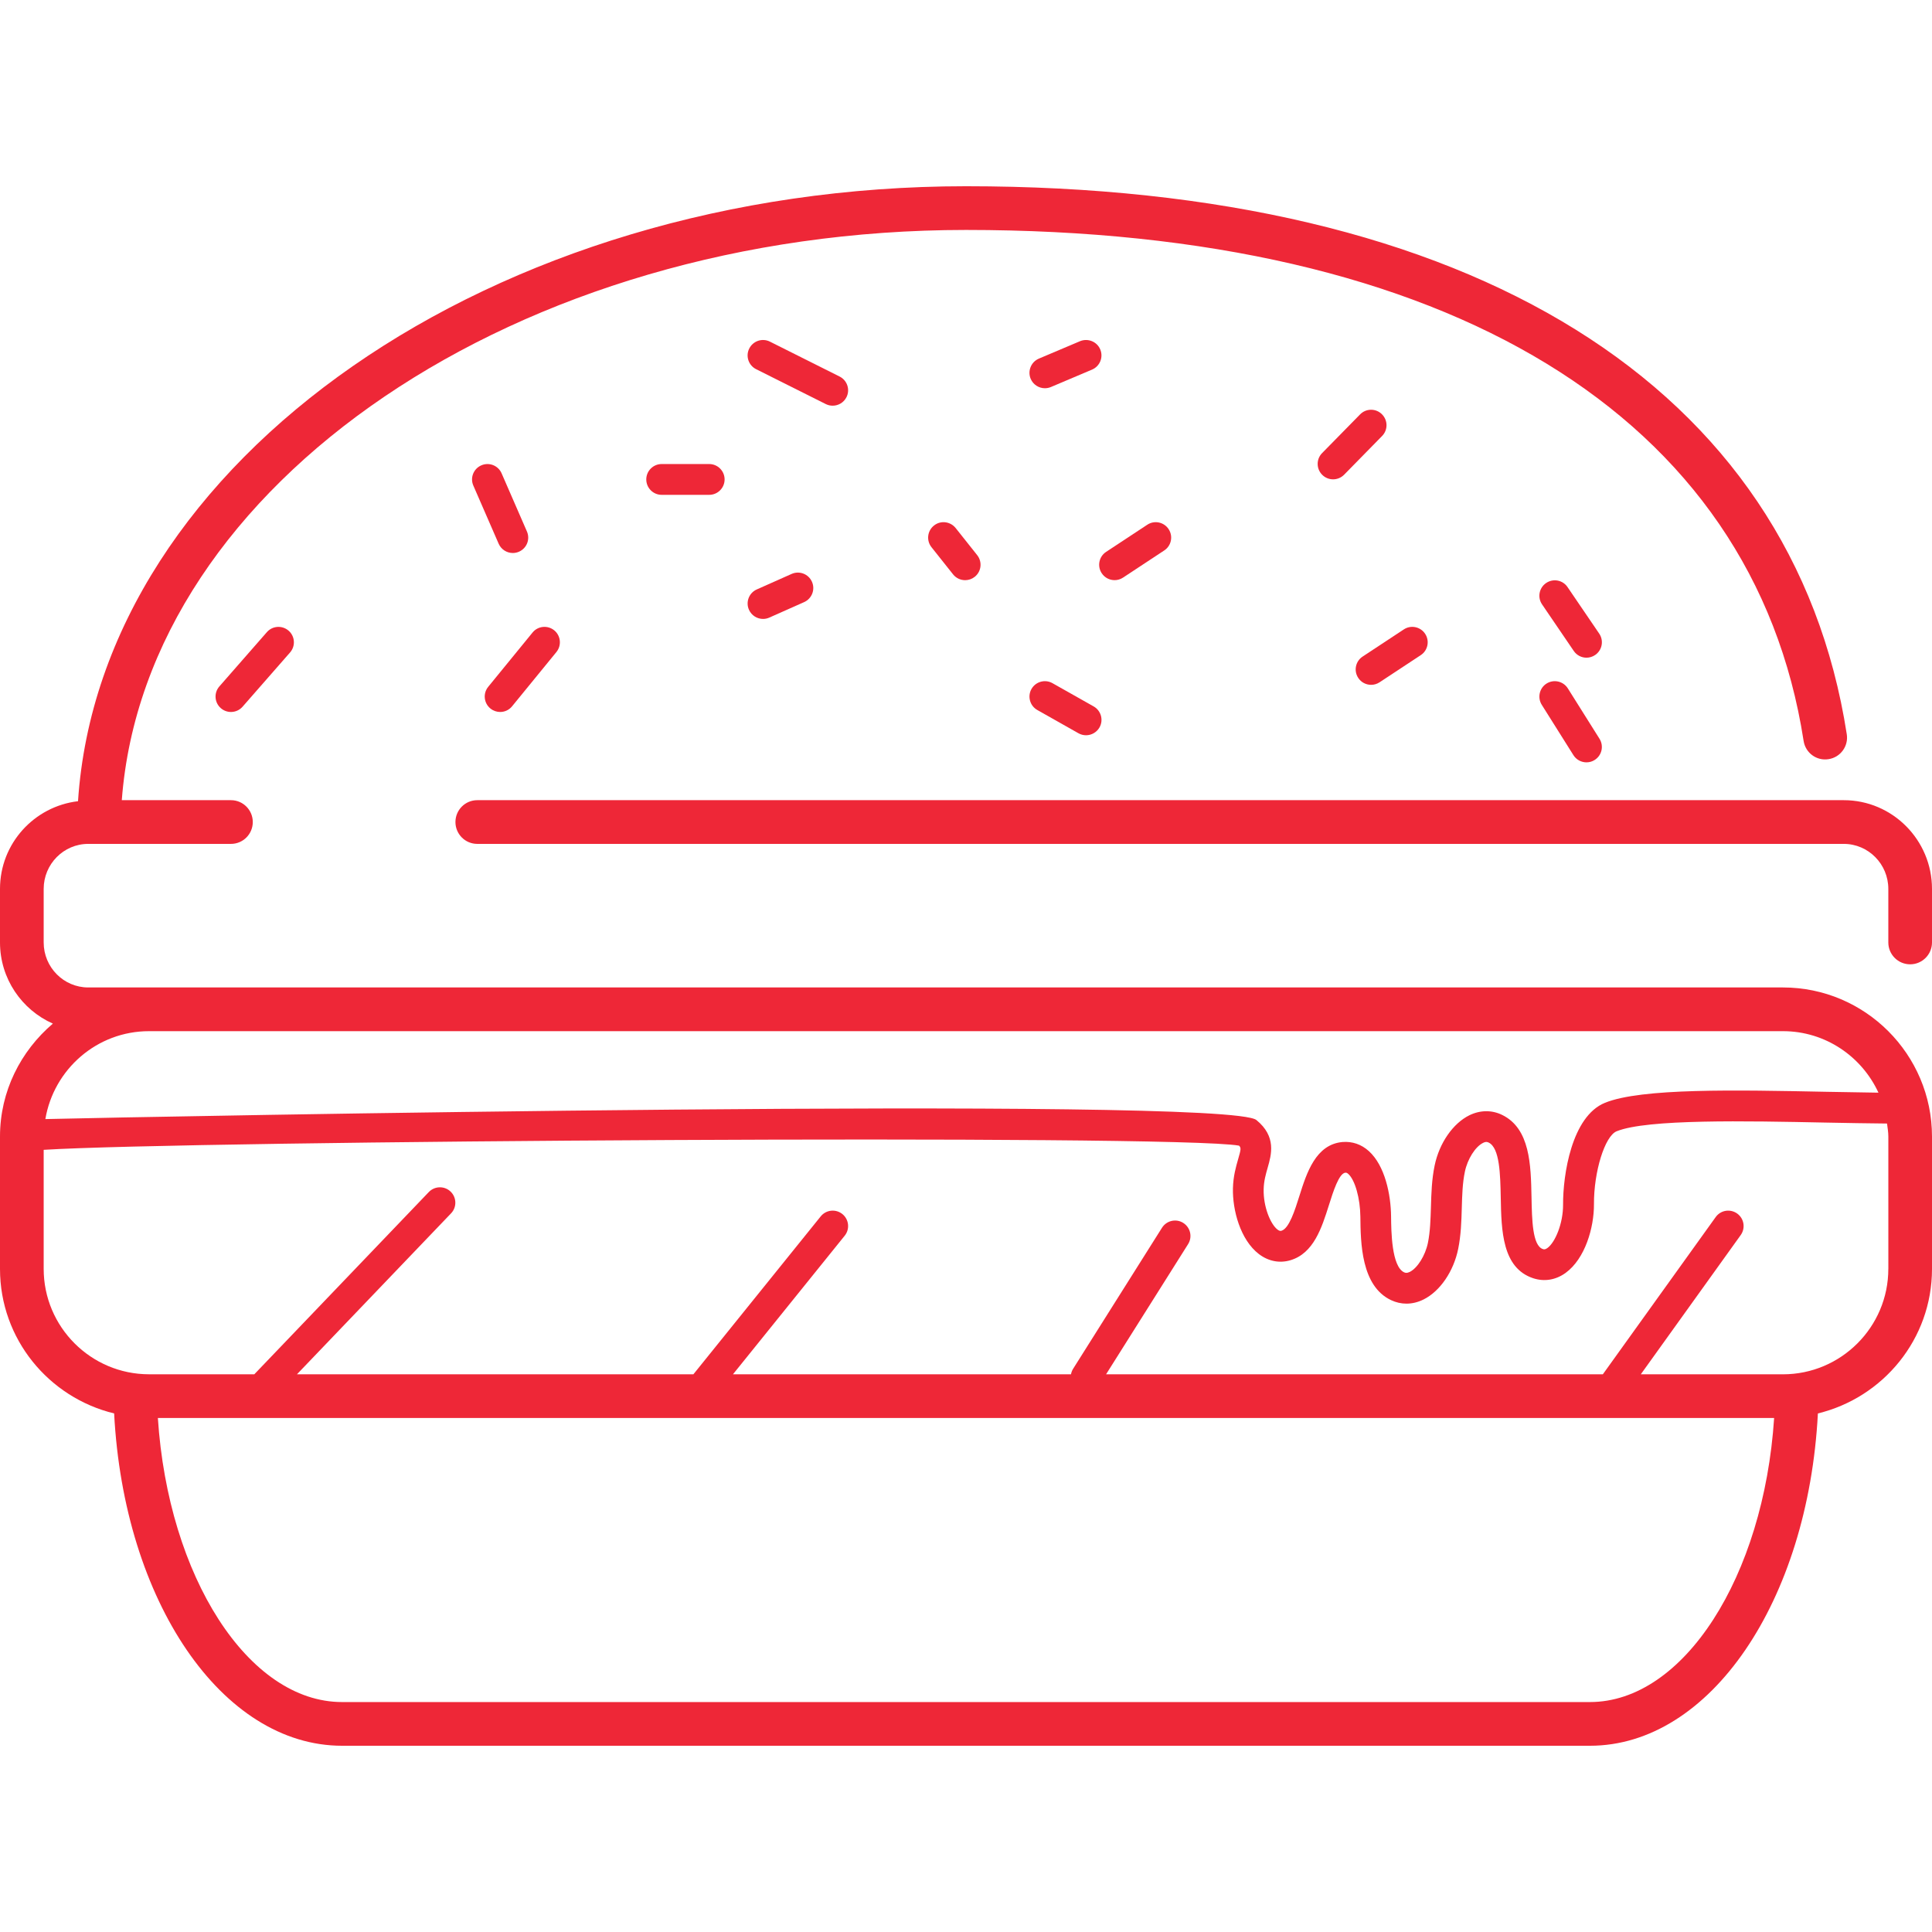 <!DOCTYPE svg PUBLIC "-//W3C//DTD SVG 1.1//EN" "http://www.w3.org/Graphics/SVG/1.1/DTD/svg11.dtd">
<!-- Uploaded to: SVG Repo, www.svgrepo.com, Transformed by: SVG Repo Mixer Tools -->
<svg fill="#EE2737" height="800px" width="800px" version="1.1" id="Layer_1" xmlns="http://www.w3.org/2000/svg" xmlns:xlink="http://www.w3.org/1999/xlink" viewBox="0 0 293.516 293.516" xml:space="preserve">
<g id="SVGRepo_bgCarrier" stroke-width="0"/>
<g id="SVGRepo_tracerCarrier" stroke-linecap="round" stroke-linejoin="round"/>
<g id="SVGRepo_iconCarrier"> <g> <g> <g> <path d="M280.112,121.566H72.508c-1.832,0-3.316,1.484-3.316,3.32s1.484,3.32,3.316,3.32h207.604c3.732,0,6.768,3.068,6.768,6.84 v8.136c0,1.836,1.484,3.32,3.32,3.32c1.832,0,3.316-1.488,3.316-3.32v-8.136C293.516,127.614,287.5,121.566,280.112,121.566z"/> <path d="M270.872,150.018h-3.36H22.648h-9.244c-3.736,0-6.768-3.068-6.768-6.836v-8.136c0-3.772,3.036-6.84,6.768-6.84h21.684 c1.836,0,3.316-1.484,3.316-3.32c0-1.832-1.484-3.32-3.316-3.32H18.504c3.62-48.072,60.156-86.632,128.256-86.632 c73.208,0,119.592,28.296,127.252,77.632c0.28,1.812,1.972,3.064,3.788,2.768c1.812-0.276,3.052-1.976,2.768-3.784 c-8.216-52.908-56.988-83.256-133.808-83.256c-71.848,0-131.472,41.636-134.908,93.428C5.2,122.506,0,128.146,0,135.042v8.136 c0,5.508,3.316,10.244,8.032,12.332C3.16,159.666,0,165.774,0,172.666v20.116c0,10.648,7.416,19.548,17.34,21.952 c1.484,28.504,16.372,50.488,34.632,50.488h189.576c18.256,0,33.148-21.984,34.632-50.488 c9.924-2.408,17.336-11.304,17.336-21.952v-20.116C293.512,160.178,283.356,150.018,270.872,150.018z M22.64,156.658h244.868 h3.36c6.444,0,11.976,3.844,14.512,9.344c-2.532-0.032-5.152-0.076-7.876-0.132c-13.836-0.28-28.132-0.576-33.668,1.668 c-5.088,2.064-6.392,11.016-6.368,15.464c0.012,2.904-1.216,5.76-2.376,6.6c-0.344,0.248-0.516,0.22-0.696,0.16 c-1.584-0.524-1.656-4.436-1.724-7.892c-0.096-4.88-0.204-10.412-4.46-12.488c-1.568-0.768-3.336-0.744-4.968,0.048 c-2.504,1.232-4.58,4.224-5.288,7.636c-0.444,2.124-0.504,4.248-0.564,6.312c-0.06,1.92-0.112,3.728-0.456,5.428 c-0.396,1.936-1.584,3.84-2.76,4.428c-0.444,0.216-0.672,0.144-0.86,0.06c-1.904-0.896-1.956-6.228-1.98-8.5 c-0.032-3.344-0.936-7.708-3.372-9.912c-1.144-1.036-2.52-1.5-4-1.384c-4.08,0.36-5.452,4.696-6.548,8.172 c-0.696,2.212-1.568,4.96-2.72,5.304c-0.124,0.044-0.28,0.076-0.608-0.168c-1.072-0.824-2.176-3.488-2.108-6.148 c0.028-1.236,0.324-2.264,0.608-3.256c0.572-1.996,1.36-4.736-1.712-7.244c-4.52-3.68-169.904-0.492-183.984-0.144 C8.168,162.454,14.716,156.658,22.64,156.658z M241.544,258.582H51.968c-14.252,0-26.412-19.064-27.984-43.156h245.548 C267.956,239.518,255.796,258.582,241.544,258.582z M286.884,192.778h-0.004c0,8.828-7.184,16.012-16.012,16.012h-21.592 l15.18-21.156c0.752-1.052,0.516-2.512-0.536-3.268c-1.056-0.756-2.512-0.516-3.264,0.532l-17.144,23.888H168.04l12.456-19.768 c0.692-1.096,0.36-2.536-0.732-3.228c-1.096-0.696-2.54-0.356-3.228,0.732L163.02,207.97c-0.16,0.256-0.256,0.532-0.312,0.816 h-51.352l16.972-21.052c0.812-1.004,0.652-2.48-0.352-3.292c-1.016-0.812-2.484-0.648-3.292,0.356l-19.34,23.988H45.116 l23.412-24.452c0.892-0.932,0.86-2.412-0.076-3.308c-0.928-0.888-2.412-0.86-3.308,0.076l-26.508,27.684H22.652 c-8.832,0-16.016-7.184-16.016-16.012v-18.088c21.744-1.372,171.832-2.388,181.604-0.636c0.348,0.348,0.272,0.616-0.14,2.06 c-0.332,1.156-0.744,2.584-0.788,4.424c-0.08,3.292,1.116,7.816,3.94,9.984c1.436,1.096,3.132,1.432,4.784,0.944 c3.544-1.048,4.772-4.94,5.86-8.38c0.644-2.044,1.524-4.836,2.5-4.924c0.088,0,0.212-0.02,0.444,0.192 c1.02,0.92,1.804,3.708,1.832,6.488c0.04,3.94,0.108,10.536,4.664,12.684c0.748,0.352,1.54,0.532,2.336,0.532 c0.88,0,1.764-0.216,2.612-0.64c2.492-1.248,4.552-4.256,5.248-7.676c0.428-2.1,0.492-4.2,0.548-6.236 c0.056-1.94,0.108-3.772,0.468-5.492c0.396-1.92,1.588-3.804,2.764-4.38c0.436-0.224,0.672-0.136,0.852-0.048 c1.688,0.82,1.764,4.836,1.836,8.372c0.096,5.004,0.208,10.684,4.94,12.244c1.676,0.548,3.424,0.264,4.912-0.816 c2.984-2.168,4.324-6.916,4.308-10.416c-0.028-4.972,1.652-10.368,3.444-11.1c4.644-1.876,19.712-1.568,31.808-1.32 c3.24,0.064,6.332,0.116,9.272,0.144c0.08,0.652,0.2,1.296,0.2,1.972V192.778z"/> <path d="M40.544,96.038l-7.22,8.248c-0.848,0.972-0.752,2.448,0.224,3.3c0.444,0.388,0.992,0.58,1.54,0.58 c0.652,0,1.3-0.272,1.764-0.8l7.22-8.248c0.848-0.972,0.752-2.448-0.224-3.3C42.872,94.97,41.396,95.062,40.544,96.038z"/> <path d="M77.912,84.014c0.312,0,0.628-0.064,0.932-0.196c1.184-0.516,1.728-1.892,1.208-3.076l-3.848-8.836 c-0.516-1.184-1.896-1.728-3.084-1.208c-1.184,0.516-1.728,1.892-1.208,3.076l3.848,8.836 C76.148,83.49,77.004,84.014,77.912,84.014z"/> <path d="M74.504,107.638c0.436,0.352,0.96,0.528,1.48,0.528c0.68,0,1.352-0.292,1.812-0.86l6.736-8.248 c0.816-1,0.668-2.476-0.332-3.296c-1.008-0.812-2.48-0.668-3.292,0.332l-6.736,8.248C73.352,105.342,73.5,106.822,74.504,107.638 z"/> <path d="M126.504,61.634c0.86,0,1.684-0.476,2.096-1.292c0.58-1.156,0.112-2.56-1.048-3.14l-10.584-5.3 c-1.156-0.58-2.56-0.108-3.14,1.048c-0.58,1.156-0.112,2.56,1.048,3.14l10.584,5.3C125.796,61.558,126.152,61.634,126.504,61.634 z"/> <path d="M120.264,87.194l-5.292,2.356c-1.184,0.528-1.712,1.912-1.188,3.088c0.392,0.872,1.244,1.392,2.144,1.392 c0.316,0,0.64-0.064,0.948-0.204l5.292-2.352c1.18-0.528,1.712-1.912,1.188-3.088C122.832,87.202,121.452,86.666,120.264,87.194z "/> <path d="M100.524,70.498c-1.292,0-2.34,1.048-2.34,2.34s1.048,2.34,2.34,2.34h7.22c1.292,0,2.34-1.048,2.34-2.34 c0-1.292-1.048-2.34-2.34-2.34H100.524z"/> <path d="M169.332,88.138c0.44,0,0.888-0.124,1.288-0.388l6.256-4.124c1.08-0.708,1.376-2.16,0.664-3.24 c-0.708-1.076-2.16-1.384-3.244-0.664l-6.256,4.124c-1.08,0.708-1.376,2.164-0.664,3.24 C167.824,87.77,168.572,88.138,169.332,88.138z"/> <path d="M158.744,58.982c0.304,0,0.616-0.06,0.912-0.184l6.256-2.648c1.188-0.508,1.744-1.876,1.24-3.068 c-0.504-1.196-1.888-1.736-3.068-1.248l-6.256,2.648c-1.188,0.508-1.744,1.88-1.244,3.072 C156.968,58.446,157.832,58.982,158.744,58.982z"/> <path d="M141.892,79.842c-1.012,0.804-1.184,2.276-0.376,3.292l3.276,4.124c0.464,0.58,1.144,0.884,1.836,0.884 c0.512,0,1.024-0.164,1.456-0.508c1.012-0.804,1.18-2.276,0.376-3.292l-3.276-4.124C144.368,79.206,142.9,79.034,141.892,79.842z "/> <path d="M157.592,107.866l6.256,3.536c0.364,0.204,0.76,0.3,1.148,0.3c0.816,0,1.608-0.432,2.044-1.188 c0.636-1.124,0.236-2.556-0.888-3.192l-6.256-3.532c-1.128-0.636-2.552-0.24-3.192,0.884 C156.068,105.798,156.468,107.23,157.592,107.866z"/> <path d="M208.304,104.042c0.44,0,0.888-0.124,1.288-0.388l6.256-4.124c1.08-0.708,1.376-2.16,0.664-3.24 c-0.712-1.076-2.16-1.384-3.244-0.664l-6.256,4.124c-1.08,0.708-1.376,2.164-0.664,3.24 C206.796,103.674,207.544,104.042,208.304,104.042z"/> <path d="M209.94,62.926c-0.924-0.912-2.404-0.896-3.308,0.028l-5.78,5.888c-0.904,0.924-0.888,2.404,0.036,3.308 c0.456,0.448,1.048,0.672,1.64,0.672c0.604,0,1.208-0.232,1.672-0.7l5.776-5.888C210.88,65.314,210.864,63.834,209.94,62.926z"/> <path d="M242.956,96.258l-4.812-7.068c-0.724-1.072-2.18-1.348-3.252-0.616c-1.068,0.728-1.348,2.18-0.616,3.248l4.812,7.068 c0.456,0.672,1.188,1.028,1.936,1.028c0.452,0,0.912-0.132,1.316-0.408C243.408,98.782,243.688,97.33,242.956,96.258z"/> <path d="M234.96,103.846c-1.088,0.684-1.42,2.132-0.732,3.228l4.812,7.652c0.444,0.704,1.204,1.092,1.984,1.092 c0.424,0,0.856-0.112,1.24-0.36c1.096-0.684,1.424-2.128,0.736-3.224l-4.812-7.656C237.5,103.49,236.056,103.158,234.96,103.846z "/> </g> </g> </g> </g>
</svg>